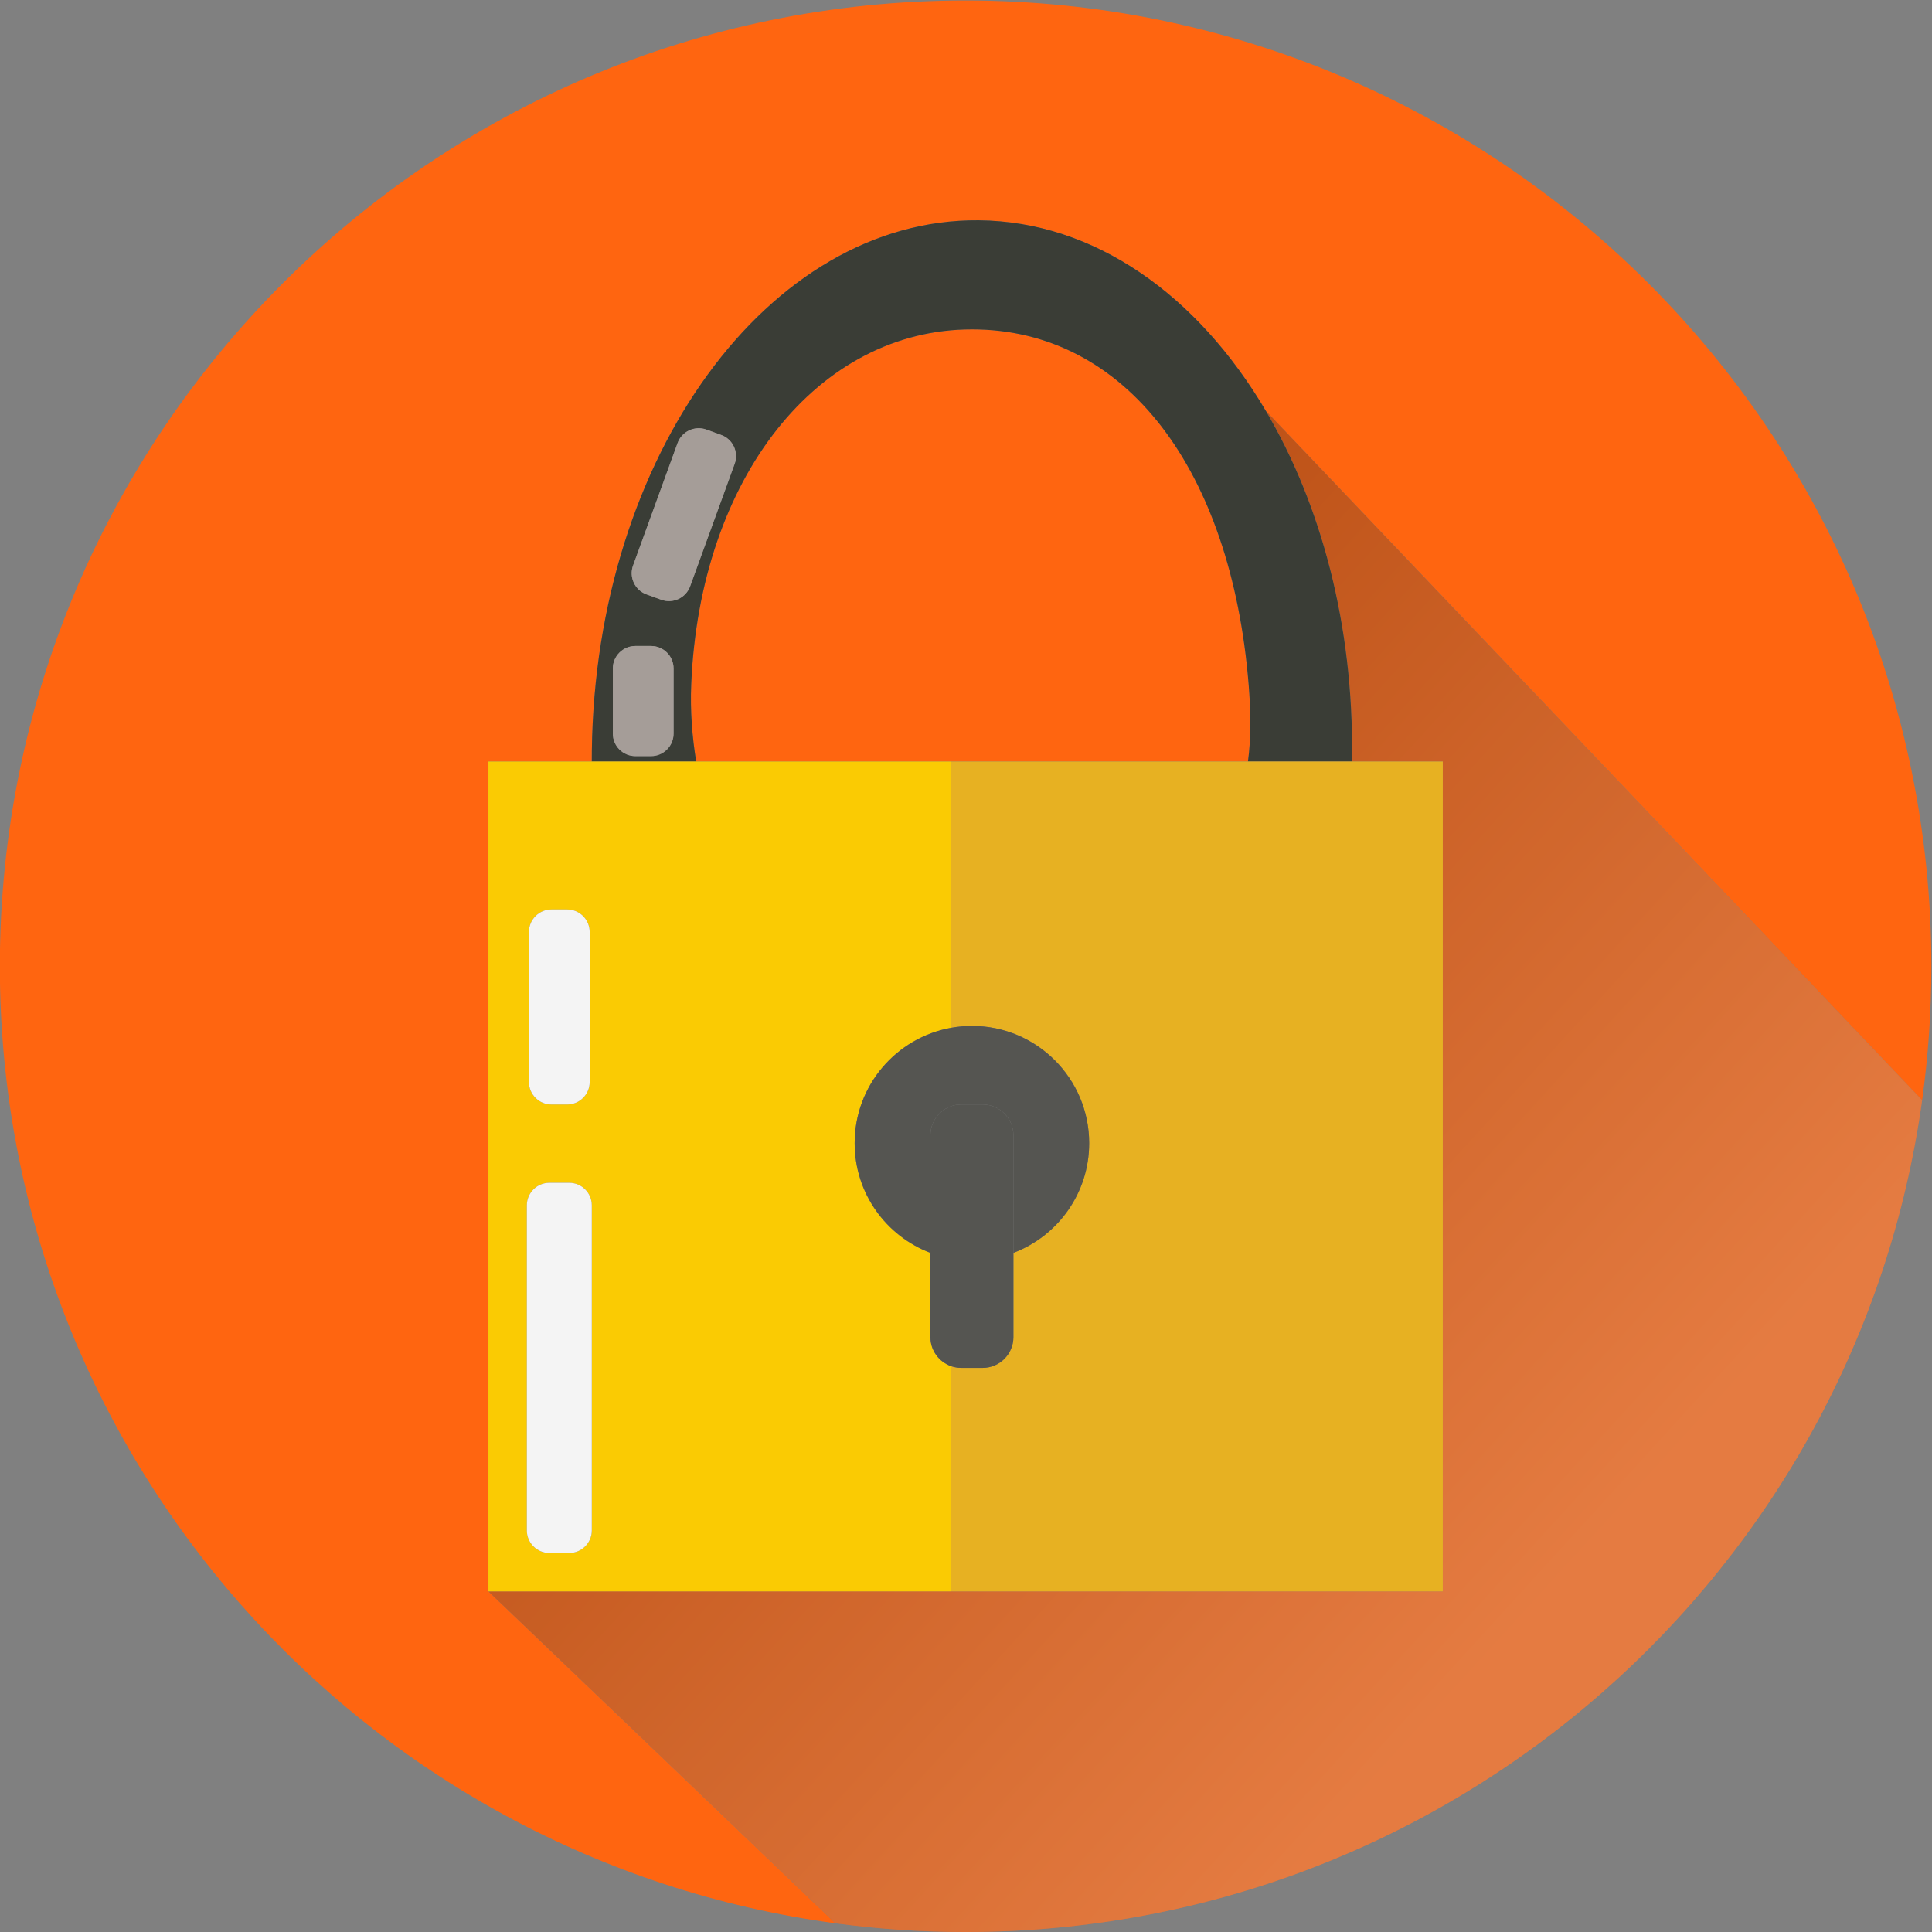 <?xml version="1.0" encoding="UTF-8" standalone="no"?>
<svg
   xmlns:dc="http://purl.org/dc/elements/1.1/"
   xmlns:cc="http://creativecommons.org/ns#"
   xmlns:rdf="http://www.w3.org/1999/02/22-rdf-syntax-ns#"
   xmlns:svg="http://www.w3.org/2000/svg"
   xmlns="http://www.w3.org/2000/svg"
   xmlns:sodipodi="http://sodipodi.sourceforge.net/DTD/sodipodi-0.dtd"
   xmlns:inkscape="http://www.inkscape.org/namespaces/inkscape"
   version="1.1"
   id="svg1320"
   xml:space="preserve"
   width="1375.693"
   height="1375.693"
   viewBox="0 0 1375.693 1375.693"
   sodipodi:docname="logo-lock.svg"
   inkscape:version="1.0.2 (e86c870879, 2021-01-15, custom)"><rect x="0" y="0" width="1375.693" height="1375.693" fill="#808080" stroke="none"/><defs
     id="defs1324"><clipPath
       clipPathUnits="userSpaceOnUse"
       id="clipPath1336"><path
         d="M 0,1080 H 1920 V 0 H 0 Z"
         id="path1334" /></clipPath><clipPath
       clipPathUnits="userSpaceOnUse"
       id="clipPath1356"><path
         d="M 596.586,836.657 H 1362.44 V 24.115 H 596.586 Z"
         id="path1354" /></clipPath><clipPath
       clipPathUnits="userSpaceOnUse"
       id="clipPath1360"><path
         d="m 1057.883,651.613 c -0.01,-0.754 -0.039,-1.499 -0.053,-2.251 h 48.552 V 206.061 H 843.774 596.586 L 781.976,28.765 c 22.73,-3.07 45.94,-4.65 69.51,-4.65 260.62,0 476.11,193.27 510.951,444.3 l -350.565,368.242 c 29.513,-50.006 46.898,-114.615 46.011,-185.044"
         id="path1358" /></clipPath><linearGradient
       x1="0"
       y1="0"
       x2="1"
       y2="0"
       gradientUnits="userSpaceOnUse"
       gradientTransform="matrix(438.935,-393.529,-393.529,-438.935,730.862,581.594)"
       spreadMethod="pad"
       id="linearGradient1368"><stop
         style="stop-opacity:1;stop-color:#231f20"
         offset="0"
         id="stop1362" /><stop
         style="stop-opacity:1;stop-color:#aaacaf"
         offset="0.972"
         id="stop1364" /><stop
         style="stop-opacity:1;stop-color:#aaacaf"
         offset="1"
         id="stop1366" /></linearGradient></defs><sodipodi:namedview
     pagecolor="#ffffff"
     bordercolor="#666666"
     borderopacity="1"
     objecttolerance="10"
     gridtolerance="10"
     guidetolerance="10"
     inkscape:pageopacity="0"
     inkscape:pageshadow="2"
     inkscape:window-width="1920"
     inkscape:window-height="1001"
     id="namedview1322"
     showgrid="false"
     inkscape:zoom="0.47460938"
     inkscape:cx="832.53828"
     inkscape:cy="687.84636"
     inkscape:window-x="-9"
     inkscape:window-y="-9"
     inkscape:window-maximized="1"
     inkscape:current-layer="g1328" /><g
     id="g1328"
     inkscape:groupmode="layer"
     inkscape:label="lock"
     transform="matrix(1.333,0,0,-1.333,-447.462,1407.846)"><g
       id="g1330"><g
         id="g1332"
         clip-path="url(#clipPath1336)"><g
           id="g1338"
           transform="translate(1002.669,690.653)"><path
             d="m 0,0 c -9.321,114.387 -65.587,189.556 -147.812,189.556 -82.226,0 -145.309,-79.188 -149.941,-189.556 -0.598,-14.232 0.496,-28.007 2.647,-41.292 H -158.895 -0.347 C 1.432,-27.93 1.152,-14.138 0,0"
             style="fill:#ff6510;fill-opacity:1;fill-rule:nonzero;stroke:none"
             id="path1340" /></g><g
           id="g1342"
           transform="translate(851.486,1055.885)"><path
             d="m 0,0 c -284.92,0 -515.89,-230.97 -515.89,-515.89 0,-261.339 194.33,-477.29 446.38,-511.23 l -185.39,177.296 v 443.301 h 55.216 c -0.003,1.927 0.004,3.858 0.029,5.795 1.983,157.449 94.488,284.286 206.616,283.309 61.975,-0.54 116.96,-40.024 153.425,-101.809 L 510.95,-587.47 c 3.25,23.401 4.93,47.29 4.93,71.58 C 515.88,-230.97 284.91,0 0,0"
             style="fill:#ff6510;fill-opacity:1;fill-rule:nonzero;stroke:none"
             id="path1344" /></g><g
           id="g1346"
           transform="translate(1057.883,651.613)"><path
             d="m 0,0 c -0.01,-0.753 -0.039,-1.499 -0.053,-2.251 h 48.552 v -443.301 h -262.607 -247.189 l 185.39,-177.296 c 22.73,-3.069 45.94,-4.65 69.511,-4.65 260.62,0 476.109,193.27 510.95,444.3 L -46.011,185.044 C -16.498,135.039 0.887,70.429 0,0"
             style="fill:#ff6510;fill-opacity:1;fill-rule:nonzero;stroke:none"
             id="path1348" /></g><g
           id="g1350"><g
             id="g1352" /><g
             id="g1382"><g
               clip-path="url(#clipPath1356)"
               opacity="0.31"
               id="g1380"><g
                 id="g1378"><g
                   clip-path="url(#clipPath1360)"
                   id="g1376"><g
                     id="g1374"><g
                       id="g1372"><path
                         d="m 1057.883,651.613 c -0.01,-0.754 -0.039,-1.499 -0.053,-2.251 h 48.552 V 206.061 H 843.774 596.586 L 781.976,28.765 c 22.73,-3.07 45.94,-4.65 69.51,-4.65 260.62,0 476.11,193.27 510.951,444.3 l -350.565,368.242 c 29.513,-50.006 46.898,-114.615 46.011,-185.044"
                         style="fill:url(#linearGradient1368);stroke:none"
                         id="path1370" /></g></g></g></g></g></g></g><g
           id="g1384"
           transform="translate(688.944,735.765)"><path
             d="m 0,0 -7.936,2.885 c -6.203,2.256 -9.433,9.176 -7.177,15.378 L 8.692,83.739 c 2.255,6.203 9.175,9.433 15.378,7.178 l 7.936,-2.886 c 6.203,-2.255 9.433,-9.175 7.178,-15.378 L 15.378,7.177 C 13.123,0.975 6.203,-2.255 0,0 m 6.542,-71.512 c 0,-6.6 -5.4,-12 -12,-12 h -8.445 c -6.6,0 -12,5.4 -12,12 v 34.827 c 0,6.601 5.4,12 12,12 h 8.445 c 6.6,0 12,-5.399 12,-12 z m 9.43,26.401 c 4.632,110.367 67.715,189.555 149.94,189.555 82.226,0 138.491,-75.168 147.813,-189.555 1.152,-14.138 1.431,-27.931 -0.347,-41.292 h 55.508 c 0.013,0.752 0.043,1.498 0.052,2.251 0.887,70.429 -16.498,135.039 -46.01,185.044 -36.465,61.785 -91.45,101.269 -153.425,101.809 C 57.375,203.678 -35.13,76.841 -37.113,-80.607 c -0.025,-1.937 -0.032,-3.869 -0.029,-5.796 h 55.761 c -2.151,13.284 -3.245,27.059 -2.647,41.292"
             style="fill:#3a3d36;fill-opacity:1;fill-rule:nonzero;stroke:none"
             id="path1386" /></g><g
           id="g1388"
           transform="translate(617.105,412.326)"><path
             d="m 0,0 c 0,6.601 5.4,12 12,12 h 10.693 c 6.6,0 12,-5.399 12,-12 v -173.748 c 0,-6.6 -5.4,-12 -12,-12 H 12 c -6.6,0 -12,5.4 -12,12 z m 1.125,146.012 c 0,6.6 5.399,12 12,12 h 8.444 c 6.6,0 12,-5.4 12,-12 V 65.826 c 0,-6.6 -5.4,-12 -12,-12 h -8.444 c -6.601,0 -12,5.4 -12,12 z m 225.544,-231.98 c -6.427,2.223 -11.083,8.332 -11.083,15.49 v 45.046 c -23.652,8.953 -40.475,31.803 -40.475,58.592 0,30.811 22.252,56.408 51.558,61.643 V 237.036 H 90.458 34.698 -20.519 v -443.302 h 247.188 z"
             style="fill:#facb03;fill-opacity:1;fill-rule:nonzero;stroke:none"
             id="path1390" /></g><g
           id="g1392"
           transform="translate(1002.322,649.362)"><path
             d="m 0,0 h -158.548 v -142.233 c 3.599,0.644 7.298,0.998 11.082,0.998 34.596,0 62.641,-28.046 62.641,-62.64 0,-26.79 -16.823,-49.639 -40.476,-58.592 v -45.046 c 0,-9.019 -7.378,-16.397 -16.396,-16.397 h -11.537 c -1.861,0 -3.644,0.329 -5.314,0.907 V -443.301 H 104.06 V 0 H 55.508 Z"
             style="fill:#e7b122;fill-opacity:1;fill-rule:nonzero;stroke:none"
             id="path1394" /></g><g
           id="g1396"
           transform="translate(849.088,466.152)"><path
             d="m 0,0 h 11.538 c 9.018,0 16.396,-7.379 16.396,-16.396 v -62.862 c 23.652,8.953 40.475,31.803 40.475,58.592 0,34.595 -28.045,62.641 -62.64,62.641 -3.784,0 -7.483,-0.355 -11.082,-0.998 -29.307,-5.235 -51.559,-30.832 -51.559,-61.643 0,-26.789 16.823,-49.639 40.476,-58.592 v 62.862 C -16.396,-7.379 -9.018,0 0,0"
             style="fill:#555551;fill-opacity:1;fill-rule:nonzero;stroke:none"
             id="path1398" /></g><g
           id="g1400"
           transform="translate(860.625,325.452)"><path
             d="m 0,0 c 9.018,0 16.396,7.378 16.396,16.396 v 45.046 62.862 C 16.396,133.321 9.018,140.7 0,140.7 h -11.538 c -9.018,0 -16.396,-7.379 -16.396,-16.396 V 61.442 16.396 c 0,-7.158 4.656,-13.267 11.083,-15.49 C -15.181,0.329 -13.398,0 -11.538,0 Z"
             style="fill:#555551;fill-opacity:1;fill-rule:nonzero;stroke:none"
             id="path1402" /></g><g
           id="g1404"
           transform="translate(629.105,226.578)"><path
             d="m 0,0 h 10.693 c 6.6,0 12,5.4 12,12 v 173.748 c 0,6.601 -5.4,12 -12,12 H 0 c -6.6,0 -12,-5.399 -12,-12 V 12 C -12,5.4 -6.6,0 0,0"
             style="fill:#f4f4f4;fill-opacity:1;fill-rule:nonzero;stroke:none"
             id="path1406" /></g><g
           id="g1408"
           transform="translate(630.23,466.152)"><path
             d="m 0,0 h 8.444 c 6.6,0 12,5.399 12,12 v 80.186 c 0,6.6 -5.4,12 -12,12 H 0 c -6.6,0 -12,-5.4 -12,-12 V 12 C -12,5.399 -6.6,0 0,0"
             style="fill:#f4f4f4;fill-opacity:1;fill-rule:nonzero;stroke:none"
             id="path1410" /></g><g
           id="g1412"
           transform="translate(683.486,711.08)"><path
             d="m 0,0 h -8.445 c -6.599,0 -12,-5.4 -12,-12 v -34.827 c 0,-6.6 5.401,-12 12,-12 H 0 c 6.6,0 12,5.4 12,12 V -12 C 12,-5.4 6.6,0 0,0"
             style="fill:#a59d98;fill-opacity:1;fill-rule:nonzero;stroke:none"
             id="path1414" /></g><g
           id="g1416"
           transform="translate(720.951,823.796)"><path
             d="M 0,0 -7.936,2.885 C -14.139,5.141 -21.059,1.911 -23.314,-4.292 L -47.12,-69.768 c -2.255,-6.203 0.975,-13.123 7.178,-15.378 l 7.936,-2.885 c 6.203,-2.256 13.123,0.974 15.378,7.177 L 7.177,-15.378 C 9.433,-9.175 6.203,-2.255 0,0"
             style="fill:#a59d98;fill-opacity:1;fill-rule:nonzero;stroke:none"
             id="path1418" /></g></g></g></g></svg>
